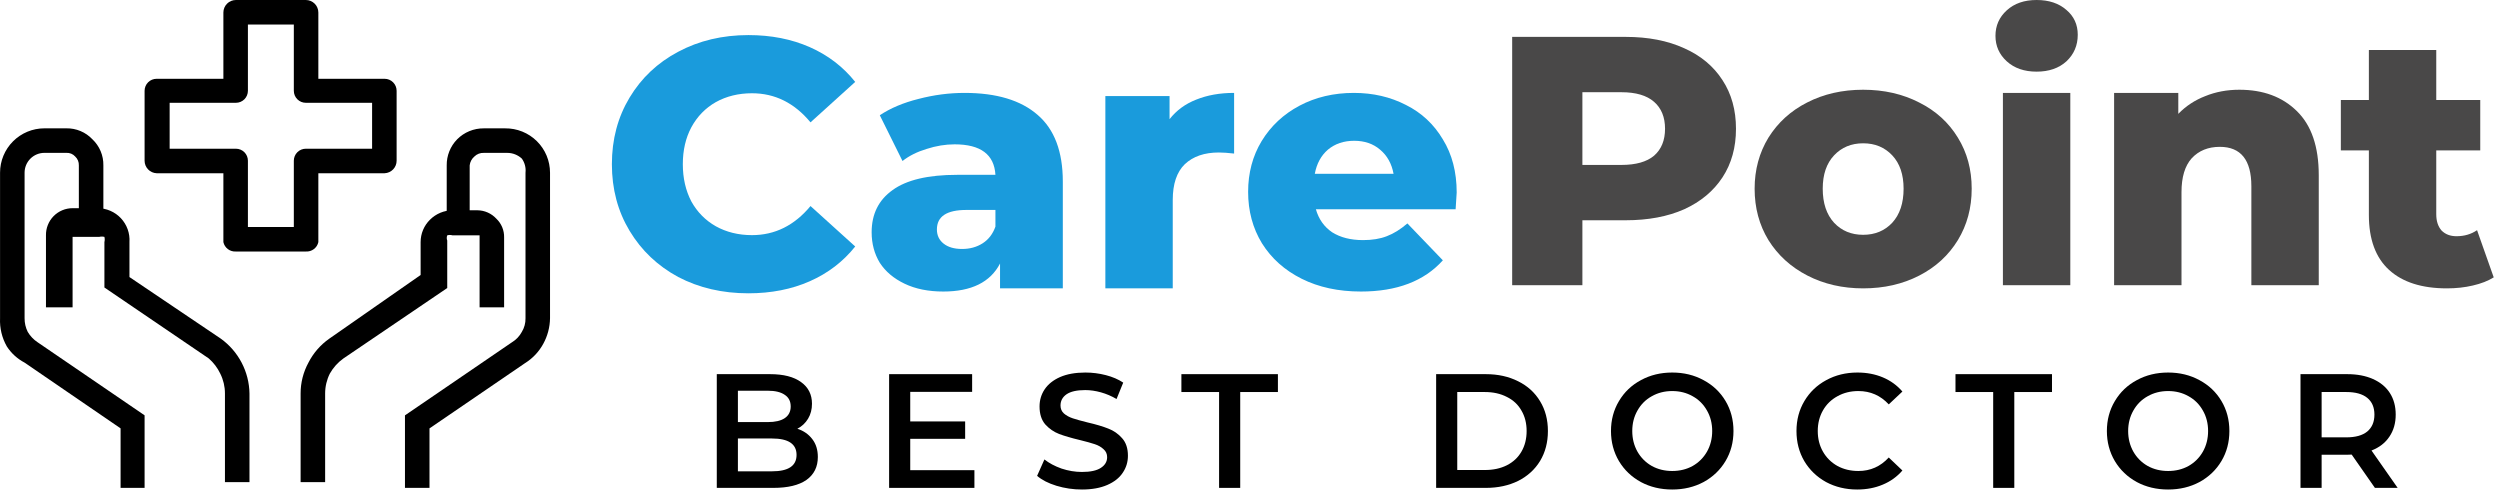 <svg viewBox="0 0 286 56" fill="none" xmlns="http://www.w3.org/2000/svg">
<path d="M28.54 55.156H25.734V45.008C25.734 44.22 25.55 43.444 25.197 42.739C24.883 42.078 24.436 41.489 23.884 41.008L11.945 32.89V27.697C11.993 27.5 11.993 27.296 11.945 27.1C11.749 27.052 11.544 27.052 11.348 27.1H8.304V35.158H5.259V26.921C5.251 26.516 5.324 26.113 5.474 25.737C5.623 25.361 5.846 25.018 6.129 24.729C6.413 24.44 6.751 24.21 7.125 24.054C7.498 23.897 7.899 23.816 8.304 23.816H11.169C11.668 23.815 12.162 23.917 12.62 24.115C13.078 24.312 13.491 24.602 13.832 24.966C14.173 25.33 14.436 25.76 14.605 26.23C14.773 26.699 14.843 27.199 14.81 27.697V31.696L25.257 38.74C26.255 39.456 27.071 40.396 27.641 41.485C28.211 42.573 28.519 43.779 28.54 45.008V55.156Z" fill="black"/>
<path d="M16.541 55.81H13.795V49.005L2.812 41.484C1.988 41.051 1.289 40.414 0.782 39.633C0.224 38.654 -0.045 37.536 0.006 36.41V19.755C0.006 18.41 0.541 17.119 1.492 16.168C2.444 15.216 3.734 14.681 5.08 14.681H7.587C8.145 14.671 8.698 14.777 9.212 14.993C9.726 15.209 10.189 15.53 10.572 15.935C10.977 16.318 11.298 16.781 11.514 17.295C11.73 17.809 11.836 18.362 11.825 18.92V25.247H9.02V18.92C9.028 18.73 8.994 18.542 8.922 18.366C8.85 18.191 8.741 18.034 8.602 17.905C8.476 17.763 8.319 17.651 8.143 17.579C7.967 17.507 7.777 17.475 7.587 17.487H5.08C4.478 17.487 3.901 17.726 3.476 18.151C3.051 18.577 2.812 19.154 2.812 19.755V36.41C2.809 36.948 2.931 37.48 3.17 37.962C3.452 38.441 3.84 38.85 4.304 39.156L16.541 47.513V55.81Z" fill="black"/>
<path d="M37.195 55.157H34.39V45.009C34.388 43.778 34.696 42.567 35.285 41.487C35.844 40.39 36.664 39.447 37.673 38.741L48.119 31.458V27.698C48.118 27.22 48.212 26.746 48.397 26.305C48.582 25.865 48.852 25.465 49.194 25.131C49.877 24.452 50.798 24.067 51.761 24.056H54.626C55.03 24.061 55.429 24.149 55.798 24.313C56.168 24.477 56.5 24.715 56.775 25.011C57.066 25.287 57.297 25.62 57.451 25.991C57.605 26.361 57.68 26.759 57.67 27.16V35.159H54.865V26.922H51.761C51.566 26.865 51.359 26.865 51.164 26.922C51.09 27.114 51.09 27.326 51.164 27.518V32.95L39.285 41.009C38.646 41.465 38.116 42.056 37.733 42.74C37.38 43.444 37.196 44.221 37.195 45.009V55.157Z" fill="black"/>
<path d="M49.134 55.813H46.328V47.516L58.566 39.158C59.044 38.87 59.436 38.457 59.7 37.965C59.984 37.498 60.129 36.959 60.118 36.413V19.758C60.182 19.188 60.033 18.614 59.7 18.146C59.246 17.723 58.649 17.489 58.029 17.49H55.342C55.144 17.481 54.946 17.514 54.761 17.586C54.576 17.658 54.408 17.767 54.268 17.907C53.966 18.165 53.773 18.528 53.731 18.922V25.25H51.104V18.922C51.096 18.37 51.198 17.823 51.403 17.311C51.607 16.798 51.912 16.332 52.298 15.938C52.696 15.536 53.171 15.218 53.693 15.003C54.216 14.788 54.777 14.679 55.342 14.684H57.79C58.461 14.676 59.127 14.802 59.75 15.053C60.372 15.304 60.939 15.677 61.416 16.149C61.894 16.621 62.273 17.183 62.532 17.802C62.79 18.422 62.923 19.087 62.923 19.758V36.413C62.907 37.436 62.641 38.441 62.147 39.337C61.653 40.242 60.934 41.003 60.058 41.546L49.134 49.008V55.813Z" fill="black"/>
<path d="M34.987 28.773H26.988C26.66 28.794 26.335 28.698 26.072 28.501C25.809 28.304 25.626 28.019 25.555 27.698V19.818H17.914C17.545 19.803 17.195 19.645 16.94 19.378C16.684 19.111 16.541 18.756 16.541 18.386V10.387C16.541 10.023 16.686 9.673 16.943 9.416C17.201 9.158 17.55 9.014 17.914 9.014H25.555V1.433C25.555 1.053 25.706 0.688 25.975 0.42C26.243 0.151 26.608 0 26.988 0H34.987C35.367 0 35.731 0.151 36 0.42C36.268 0.688 36.419 1.053 36.419 1.433V9.014H44.001C44.365 9.014 44.714 9.158 44.971 9.416C45.229 9.673 45.373 10.023 45.373 10.387V18.386C45.374 18.756 45.231 19.111 44.975 19.378C44.719 19.645 44.37 19.803 44.001 19.818H36.419V27.698C36.349 28.019 36.165 28.304 35.902 28.501C35.639 28.698 35.315 28.794 34.987 28.773ZM28.361 25.967H33.614V18.386C33.614 18.022 33.758 17.672 34.016 17.415C34.273 17.157 34.623 17.013 34.987 17.013H42.568V11.76H34.987C34.623 11.76 34.273 11.615 34.016 11.358C33.758 11.1 33.614 10.751 33.614 10.387V2.806H28.361V10.387C28.361 10.751 28.216 11.1 27.959 11.358C27.701 11.615 27.352 11.76 26.988 11.76H19.407V17.013H26.988C27.352 17.013 27.701 17.157 27.959 17.415C28.216 17.672 28.361 18.022 28.361 18.386V25.967Z" fill="black"/>
<path d="M85.622 33.554C82.646 33.554 79.968 32.932 77.588 31.688C75.234 30.416 73.381 28.658 72.029 26.413C70.676 24.167 70 21.625 70 18.784C70 15.944 70.676 13.401 72.029 11.156C73.381 8.91 75.234 7.166 77.588 5.921C79.968 4.65 82.646 4.014 85.622 4.014C88.219 4.014 90.559 4.474 92.642 5.394C94.725 6.314 96.456 7.639 97.836 9.37L92.723 13.996C90.883 11.778 88.652 10.669 86.028 10.669C84.486 10.669 83.106 11.007 81.889 11.683C80.699 12.359 79.766 13.32 79.089 14.564C78.44 15.781 78.115 17.188 78.115 18.784C78.115 20.38 78.44 21.8 79.089 23.045C79.766 24.262 80.699 25.209 81.889 25.885C83.106 26.561 84.486 26.899 86.028 26.899C88.652 26.899 90.883 25.79 92.723 23.572L97.836 28.198C96.456 29.929 94.725 31.255 92.642 32.174C90.559 33.094 88.219 33.554 85.622 33.554Z" fill="#1A9BDC"/>
<path d="M110.347 10.628C113.998 10.628 116.785 11.467 118.705 13.144C120.626 14.794 121.586 17.337 121.586 20.772V32.986H114.404V30.146C113.295 32.283 111.131 33.351 107.912 33.351C106.208 33.351 104.733 33.054 103.489 32.458C102.245 31.863 101.298 31.065 100.649 30.064C100.027 29.037 99.716 27.873 99.716 26.575C99.716 24.492 100.513 22.882 102.109 21.746C103.706 20.583 106.167 20.001 109.494 20.001H113.877C113.741 17.675 112.186 16.512 109.21 16.512C108.155 16.512 107.087 16.688 106.005 17.039C104.923 17.364 104.003 17.824 103.246 18.419L100.649 13.184C101.866 12.373 103.34 11.751 105.072 11.318C106.83 10.858 108.588 10.628 110.347 10.628ZM110.063 28.482C110.955 28.482 111.74 28.265 112.416 27.833C113.092 27.4 113.579 26.764 113.877 25.926V24.018H110.549C108.304 24.018 107.182 24.762 107.182 26.25C107.182 26.927 107.439 27.468 107.953 27.873C108.467 28.279 109.17 28.482 110.063 28.482Z" fill="#1A9BDC"/>
<path d="M133.797 13.631C134.582 12.63 135.596 11.886 136.84 11.399C138.112 10.885 139.559 10.628 141.182 10.628V17.567C140.479 17.486 139.897 17.445 139.437 17.445C137.787 17.445 136.489 17.891 135.542 18.784C134.622 19.677 134.162 21.043 134.162 22.882V32.986H126.453V10.993H133.797V13.631Z" fill="#1A9BDC"/>
<path d="M166.645 22.03C166.645 22.084 166.604 22.72 166.523 23.937H150.536C150.86 25.073 151.483 25.953 152.402 26.575C153.349 27.17 154.526 27.468 155.933 27.468C156.988 27.468 157.894 27.319 158.651 27.021C159.436 26.724 160.22 26.237 161.005 25.56L165.062 29.78C162.925 32.161 159.801 33.351 155.689 33.351C153.119 33.351 150.86 32.864 148.913 31.89C146.965 30.916 145.45 29.564 144.368 27.833C143.313 26.101 142.786 24.14 142.786 21.949C142.786 19.785 143.3 17.851 144.328 16.147C145.383 14.415 146.83 13.063 148.669 12.089C150.509 11.115 152.578 10.628 154.878 10.628C157.069 10.628 159.057 11.088 160.842 12.008C162.628 12.9 164.034 14.212 165.062 15.944C166.117 17.648 166.645 19.677 166.645 22.03ZM154.918 16.106C153.728 16.106 152.727 16.444 151.915 17.12C151.131 17.797 150.631 18.716 150.414 19.88H159.422C159.206 18.716 158.692 17.797 157.88 17.12C157.096 16.444 156.108 16.106 154.918 16.106Z" fill="#1A9BDC"/>
<path d="M185.977 4.22C188.547 4.22 190.778 4.653 192.672 5.518C194.565 6.357 196.026 7.574 197.054 9.17C198.082 10.739 198.596 12.592 198.596 14.729C198.596 16.866 198.082 18.719 197.054 20.288C196.026 21.857 194.565 23.075 192.672 23.94C190.778 24.779 188.547 25.198 185.977 25.198H181.026V32.624H172.992V4.22H185.977ZM185.49 18.868C187.14 18.868 188.384 18.517 189.223 17.813C190.061 17.083 190.481 16.055 190.481 14.729C190.481 13.404 190.061 12.376 189.223 11.646C188.384 10.915 187.14 10.55 185.49 10.55H181.026V18.868H185.49Z" fill="#494848"/>
<path d="M213.145 32.989C210.792 32.989 208.668 32.502 206.775 31.528C204.881 30.554 203.393 29.202 202.311 27.47C201.256 25.739 200.729 23.778 200.729 21.587C200.729 19.423 201.256 17.475 202.311 15.744C203.393 14.012 204.868 12.674 206.734 11.727C208.628 10.753 210.765 10.266 213.145 10.266C215.526 10.266 217.663 10.753 219.556 11.727C221.45 12.674 222.924 14.012 223.979 15.744C225.034 17.448 225.562 19.396 225.562 21.587C225.562 23.778 225.034 25.739 223.979 27.47C222.924 29.202 221.45 30.554 219.556 31.528C217.663 32.502 215.526 32.989 213.145 32.989ZM213.145 26.862C214.498 26.862 215.607 26.402 216.473 25.482C217.338 24.535 217.771 23.237 217.771 21.587C217.771 19.964 217.338 18.692 216.473 17.773C215.607 16.853 214.498 16.393 213.145 16.393C211.793 16.393 210.684 16.853 209.818 17.773C208.952 18.692 208.52 19.964 208.52 21.587C208.52 23.237 208.952 24.535 209.818 25.482C210.684 26.402 211.793 26.862 213.145 26.862Z" fill="#494848"/>
<path d="M229.133 10.631H236.843V32.624H229.133V10.631ZM232.988 8.196C231.581 8.196 230.445 7.804 229.58 7.02C228.714 6.235 228.281 5.261 228.281 4.098C228.281 2.935 228.714 1.961 229.58 1.177C230.445 0.392 231.581 0 232.988 0C234.395 0 235.531 0.379 236.396 1.136C237.262 1.867 237.695 2.813 237.695 3.977C237.695 5.194 237.262 6.208 236.396 7.02C235.531 7.804 234.395 8.196 232.988 8.196Z" fill="#494848"/>
<path d="M256.177 10.266C258.909 10.266 261.1 11.077 262.75 12.7C264.427 14.324 265.266 16.772 265.266 20.045V32.624H257.556V21.303C257.556 18.3 256.352 16.799 253.945 16.799C252.619 16.799 251.551 17.232 250.739 18.097C249.955 18.963 249.563 20.261 249.563 21.993V32.624H241.853V10.631H249.197V13.025C250.063 12.132 251.091 11.456 252.281 10.996C253.472 10.509 254.77 10.266 256.177 10.266Z" fill="#494848"/>
<path d="M285.282 31.731C284.633 32.137 283.835 32.448 282.888 32.664C281.968 32.881 280.981 32.989 279.926 32.989C277.058 32.989 274.854 32.285 273.312 30.879C271.77 29.472 270.999 27.376 270.999 24.59V17.204H267.793V11.443H270.999V5.721H278.708V11.443H283.74V17.204H278.708V24.508C278.708 25.293 278.911 25.915 279.317 26.375C279.75 26.808 280.318 27.024 281.021 27.024C281.914 27.024 282.698 26.794 283.375 26.334L285.282 31.731Z" fill="#494848"/>
<path d="M91.219 49.048C91.937 49.284 92.507 49.68 92.929 50.238C93.35 50.783 93.561 51.465 93.561 52.282C93.561 53.41 93.127 54.283 92.26 54.903C91.392 55.51 90.128 55.814 88.468 55.814H82V42.803H88.096C89.633 42.803 90.816 43.107 91.646 43.714C92.476 44.309 92.891 45.133 92.891 46.186C92.891 46.831 92.743 47.401 92.445 47.896C92.148 48.392 91.739 48.776 91.219 49.048ZM84.416 44.699V48.286H87.836C88.679 48.286 89.323 48.138 89.769 47.84C90.227 47.531 90.457 47.084 90.457 46.502C90.457 45.907 90.227 45.461 89.769 45.164C89.323 44.854 88.679 44.699 87.836 44.699H84.416ZM88.319 53.918C90.19 53.918 91.126 53.292 91.126 52.041C91.126 50.789 90.19 50.164 88.319 50.164H84.416V53.918H88.319Z" fill="black"/>
<path d="M111.473 53.788V55.814H101.715V42.803H111.212V44.829H104.131V48.212H110.413V50.201H104.131V53.788H111.473Z" fill="black"/>
<path d="M123.775 56C122.772 56 121.799 55.857 120.857 55.572C119.928 55.287 119.191 54.909 118.645 54.438L119.482 52.561C120.015 52.983 120.665 53.329 121.433 53.602C122.214 53.862 122.995 53.992 123.775 53.992C124.742 53.992 125.46 53.837 125.931 53.528C126.414 53.218 126.656 52.809 126.656 52.301C126.656 51.929 126.52 51.626 126.247 51.39C125.987 51.142 125.652 50.95 125.243 50.814C124.835 50.678 124.277 50.523 123.571 50.349C122.579 50.114 121.774 49.879 121.155 49.643C120.547 49.408 120.021 49.042 119.575 48.547C119.141 48.039 118.924 47.357 118.924 46.502C118.924 45.783 119.116 45.133 119.5 44.551C119.897 43.956 120.485 43.485 121.266 43.138C122.059 42.791 123.026 42.618 124.165 42.618C124.958 42.618 125.739 42.717 126.507 42.915C127.276 43.113 127.938 43.398 128.496 43.77L127.734 45.647C127.164 45.313 126.569 45.059 125.95 44.885C125.33 44.712 124.729 44.625 124.147 44.625C123.193 44.625 122.48 44.786 122.009 45.108C121.551 45.43 121.322 45.858 121.322 46.391C121.322 46.762 121.452 47.066 121.712 47.301C121.985 47.537 122.325 47.723 122.734 47.859C123.143 47.995 123.701 48.15 124.407 48.324C125.374 48.547 126.167 48.782 126.786 49.03C127.406 49.265 127.932 49.631 128.366 50.126C128.812 50.622 129.035 51.291 129.035 52.134C129.035 52.852 128.837 53.503 128.44 54.085C128.056 54.668 127.468 55.132 126.675 55.479C125.882 55.826 124.915 56 123.775 56Z" fill="black"/>
<path d="M139.464 44.848H135.152V42.803H146.193V44.848H141.881V55.814H139.464V44.848Z" fill="black"/>
<path d="M164.294 42.803H169.981C171.369 42.803 172.602 43.076 173.68 43.621C174.758 44.154 175.594 44.916 176.189 45.907C176.784 46.886 177.081 48.02 177.081 49.309C177.081 50.597 176.784 51.737 176.189 52.728C175.594 53.707 174.758 54.469 173.68 55.015C172.602 55.547 171.369 55.814 169.981 55.814H164.294V42.803ZM169.87 53.769C170.824 53.769 171.66 53.59 172.379 53.23C173.11 52.859 173.668 52.338 174.052 51.669C174.448 50.988 174.646 50.201 174.646 49.309C174.646 48.416 174.448 47.636 174.052 46.967C173.668 46.285 173.11 45.765 172.379 45.406C171.66 45.034 170.824 44.848 169.87 44.848H166.71V53.769H169.87Z" fill="black"/>
<path d="M191.303 56C189.977 56 188.781 55.715 187.716 55.145C186.65 54.562 185.814 53.763 185.206 52.747C184.599 51.719 184.296 50.572 184.296 49.309C184.296 48.045 184.599 46.905 185.206 45.889C185.814 44.86 186.65 44.061 187.716 43.491C188.781 42.909 189.977 42.618 191.303 42.618C192.629 42.618 193.824 42.909 194.89 43.491C195.955 44.061 196.792 44.854 197.399 45.87C198.006 46.886 198.31 48.032 198.31 49.309C198.31 50.585 198.006 51.731 197.399 52.747C196.792 53.763 195.955 54.562 194.89 55.145C193.824 55.715 192.629 56 191.303 56ZM191.303 53.881C192.17 53.881 192.951 53.689 193.645 53.305C194.338 52.908 194.884 52.363 195.28 51.669C195.677 50.963 195.875 50.176 195.875 49.309C195.875 48.441 195.677 47.661 195.28 46.967C194.884 46.261 194.338 45.715 193.645 45.331C192.951 44.935 192.17 44.736 191.303 44.736C190.435 44.736 189.655 44.935 188.961 45.331C188.267 45.715 187.722 46.261 187.325 46.967C186.929 47.661 186.731 48.441 186.731 49.309C186.731 50.176 186.929 50.963 187.325 51.669C187.722 52.363 188.267 52.908 188.961 53.305C189.655 53.689 190.435 53.881 191.303 53.881Z" fill="black"/>
<path d="M212.468 56C211.155 56 209.965 55.715 208.9 55.145C207.847 54.562 207.017 53.763 206.409 52.747C205.815 51.731 205.517 50.585 205.517 49.309C205.517 48.032 205.821 46.886 206.428 45.87C207.035 44.854 207.865 44.061 208.918 43.491C209.984 42.909 211.174 42.618 212.487 42.618C213.553 42.618 214.525 42.803 215.405 43.175C216.285 43.547 217.028 44.086 217.635 44.792L216.074 46.261C215.132 45.245 213.974 44.736 212.599 44.736C211.706 44.736 210.907 44.935 210.201 45.331C209.495 45.715 208.943 46.254 208.547 46.948C208.15 47.642 207.952 48.429 207.952 49.309C207.952 50.188 208.15 50.975 208.547 51.669C208.943 52.363 209.495 52.908 210.201 53.305C210.907 53.689 211.706 53.881 212.599 53.881C213.974 53.881 215.132 53.367 216.074 52.338L217.635 53.825C217.028 54.531 216.279 55.07 215.386 55.442C214.507 55.814 213.534 56 212.468 56Z" fill="black"/>
<path d="M228.02 44.848H223.708V42.803H234.748V44.848H230.436V55.814H228.02V44.848Z" fill="black"/>
<path d="M248.034 56C246.708 56 245.512 55.715 244.447 55.145C243.381 54.562 242.545 53.763 241.937 52.747C241.33 51.719 241.027 50.572 241.027 49.309C241.027 48.045 241.33 46.905 241.937 45.889C242.545 44.86 243.381 44.061 244.447 43.491C245.512 42.909 246.708 42.618 248.034 42.618C249.359 42.618 250.555 42.909 251.621 43.491C252.686 44.061 253.523 44.854 254.13 45.87C254.737 46.886 255.041 48.032 255.041 49.309C255.041 50.585 254.737 51.731 254.13 52.747C253.523 53.763 252.686 54.562 251.621 55.145C250.555 55.715 249.359 56 248.034 56ZM248.034 53.881C248.901 53.881 249.682 53.689 250.375 53.305C251.069 52.908 251.615 52.363 252.011 51.669C252.408 50.963 252.606 50.176 252.606 49.309C252.606 48.441 252.408 47.661 252.011 46.967C251.615 46.261 251.069 45.715 250.375 45.331C249.682 44.935 248.901 44.736 248.034 44.736C247.166 44.736 246.386 44.935 245.692 45.331C244.998 45.715 244.453 46.261 244.056 46.967C243.66 47.661 243.461 48.441 243.461 49.309C243.461 50.176 243.66 50.963 244.056 51.669C244.453 52.363 244.998 52.908 245.692 53.305C246.386 53.689 247.166 53.881 248.034 53.881Z" fill="black"/>
<path d="M271.69 55.814L269.032 52.004C268.921 52.016 268.753 52.022 268.53 52.022H265.594V55.814H263.177V42.803H268.53C269.658 42.803 270.637 42.989 271.467 43.361C272.309 43.733 272.954 44.266 273.4 44.959C273.846 45.653 274.069 46.477 274.069 47.431C274.069 48.41 273.827 49.253 273.344 49.959C272.873 50.665 272.192 51.192 271.3 51.539L274.292 55.814H271.69ZM271.634 47.431C271.634 46.601 271.362 45.963 270.816 45.517C270.271 45.071 269.472 44.848 268.419 44.848H265.594V50.033H268.419C269.472 50.033 270.271 49.81 270.816 49.364C271.362 48.906 271.634 48.262 271.634 47.431Z" fill="black"/>
</svg>
